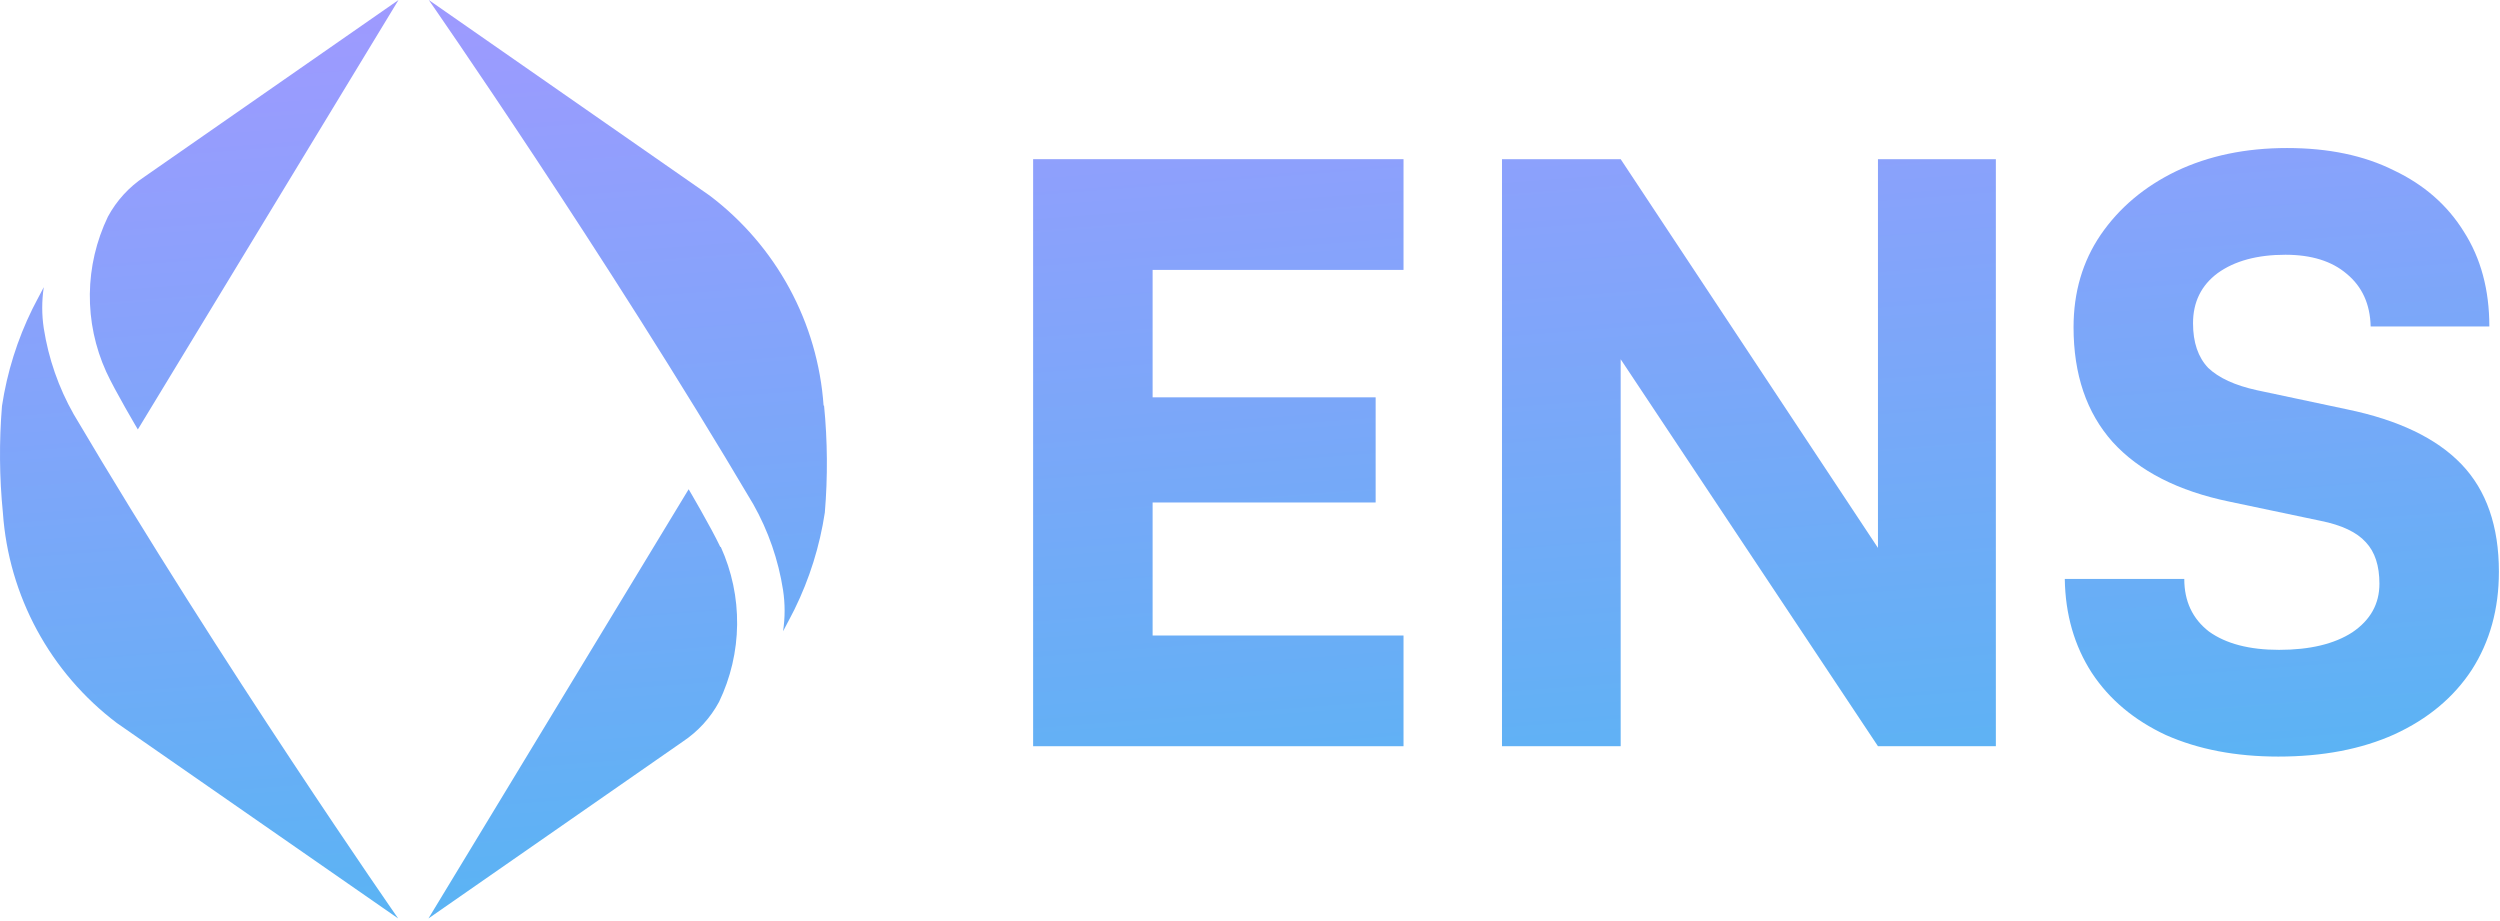 <svg width="152" height="56" viewBox="0 0 152 56" fill="none" xmlns="http://www.w3.org/2000/svg">
<g clip-path="url(#clip0_1_2)">
<path d="M6.56 13.176C7.084 12.203 7.84 11.374 8.762 10.761L24.229 0L8.381 26.11C8.381 26.11 6.996 23.779 6.456 22.599C5.783 21.116 5.444 19.504 5.462 17.876C5.48 16.248 5.855 14.644 6.56 13.176ZM0.177 31.187C0.351 33.684 1.059 36.115 2.253 38.317C3.447 40.52 5.1 42.442 7.1 43.956L24.208 55.842C24.208 55.842 13.504 40.473 4.476 25.179C3.562 23.563 2.948 21.797 2.662 19.964C2.536 19.134 2.536 18.29 2.662 17.46C2.427 17.894 1.97 18.784 1.97 18.784C1.054 20.644 0.431 22.634 0.121 24.682C-0.057 26.848 -0.039 29.025 0.177 31.187ZM43.795 33.257C43.241 32.077 41.87 29.746 41.87 29.746L26.05 55.842L41.517 45.087C42.438 44.475 43.195 43.646 43.719 42.673C44.424 41.205 44.799 39.601 44.817 37.973C44.835 36.345 44.495 34.733 43.822 33.25L43.795 33.257ZM50.074 24.662C49.9 22.165 49.192 19.734 47.998 17.532C46.803 15.329 45.151 13.407 43.151 11.893L26.07 0C26.07 0 36.767 15.37 45.803 30.663C46.714 32.279 47.326 34.046 47.61 35.878C47.736 36.708 47.736 37.552 47.61 38.382C47.845 37.948 48.302 37.058 48.302 37.058C49.217 35.198 49.841 33.209 50.15 31.16C50.331 28.994 50.315 26.817 50.102 24.655L50.074 24.662Z" fill="url(#paint0_linear_1_2)"/>
<path d="M62.814 45.37H85.334V38.639H70.079V30.551H83.639V24.158H70.079V16.41H85.334V9.678H62.814V45.37Z" fill="url(#paint1_linear_1_2)"/>
<path d="M91.321 45.37H98.537V21.843L114.18 45.37H121.348V9.678H114.18V33.312L98.537 9.678H91.321V45.37Z" fill="url(#paint2_linear_1_2)"/>
<path d="M126.072 19.897C126.072 17.766 126.621 15.893 127.719 14.279C128.849 12.632 130.382 11.341 132.319 10.405C134.289 9.468 136.533 9 139.051 9C141.569 9 143.733 9.452 145.541 10.356C147.381 11.228 148.801 12.471 149.802 14.085C150.835 15.699 151.352 17.62 151.352 19.848H144.136C144.104 18.492 143.62 17.427 142.683 16.652C141.779 15.877 140.536 15.489 138.954 15.489C137.243 15.489 135.871 15.861 134.838 16.603C133.837 17.346 133.336 18.363 133.336 19.654C133.336 20.817 133.643 21.721 134.257 22.366C134.902 22.98 135.887 23.432 137.211 23.723L142.683 24.885C145.815 25.53 148.14 26.644 149.657 28.226C151.174 29.808 151.933 31.988 151.933 34.764C151.933 37.024 151.384 39.01 150.287 40.721C149.189 42.4 147.623 43.708 145.589 44.644C143.587 45.548 141.23 46 138.518 46C135.935 46 133.659 45.564 131.69 44.692C129.753 43.788 128.251 42.529 127.186 40.915C126.12 39.268 125.572 37.363 125.539 35.2H132.804C132.804 36.556 133.304 37.622 134.305 38.397C135.338 39.139 136.759 39.511 138.567 39.511C140.439 39.511 141.925 39.155 143.022 38.445C144.12 37.702 144.669 36.718 144.669 35.491C144.669 34.393 144.394 33.554 143.846 32.972C143.297 32.359 142.377 31.923 141.085 31.665L135.564 30.503C132.432 29.857 130.059 28.646 128.445 26.87C126.863 25.095 126.072 22.77 126.072 19.897Z" fill="url(#paint3_linear_1_2)"/>
</g>
<defs>
<linearGradient id="paint0_linear_1_2" x1="8.546" y1="104.067" x2="-12.578" y2="-169.21" gradientUnits="userSpaceOnUse">
<stop offset="0.104" stop-color="#44BCF0"/>
<stop offset="0.379" stop-color="#A099FF"/>
<stop offset="0.854" stop-color="#7298F8"/>
</linearGradient>
<linearGradient id="paint1_linear_1_2" x1="8.546" y1="104.067" x2="-12.578" y2="-169.21" gradientUnits="userSpaceOnUse">
<stop offset="0.104" stop-color="#44BCF0"/>
<stop offset="0.379" stop-color="#A099FF"/>
<stop offset="0.854" stop-color="#7298F8"/>
</linearGradient>
<linearGradient id="paint2_linear_1_2" x1="8.546" y1="104.067" x2="-12.578" y2="-169.21" gradientUnits="userSpaceOnUse">
<stop offset="0.104" stop-color="#44BCF0"/>
<stop offset="0.379" stop-color="#A099FF"/>
<stop offset="0.854" stop-color="#7298F8"/>
</linearGradient>
<linearGradient id="paint3_linear_1_2" x1="8.546" y1="104.067" x2="-12.578" y2="-169.21" gradientUnits="userSpaceOnUse">
<stop offset="0.104" stop-color="#44BCF0"/>
<stop offset="0.379" stop-color="#A099FF"/>
<stop offset="0.854" stop-color="#7298F8"/>
</linearGradient>
<clipPath id="clip0_1_2">
<rect width="152" height="56" fill="white"/>
</clipPath>
</defs>
</svg>
